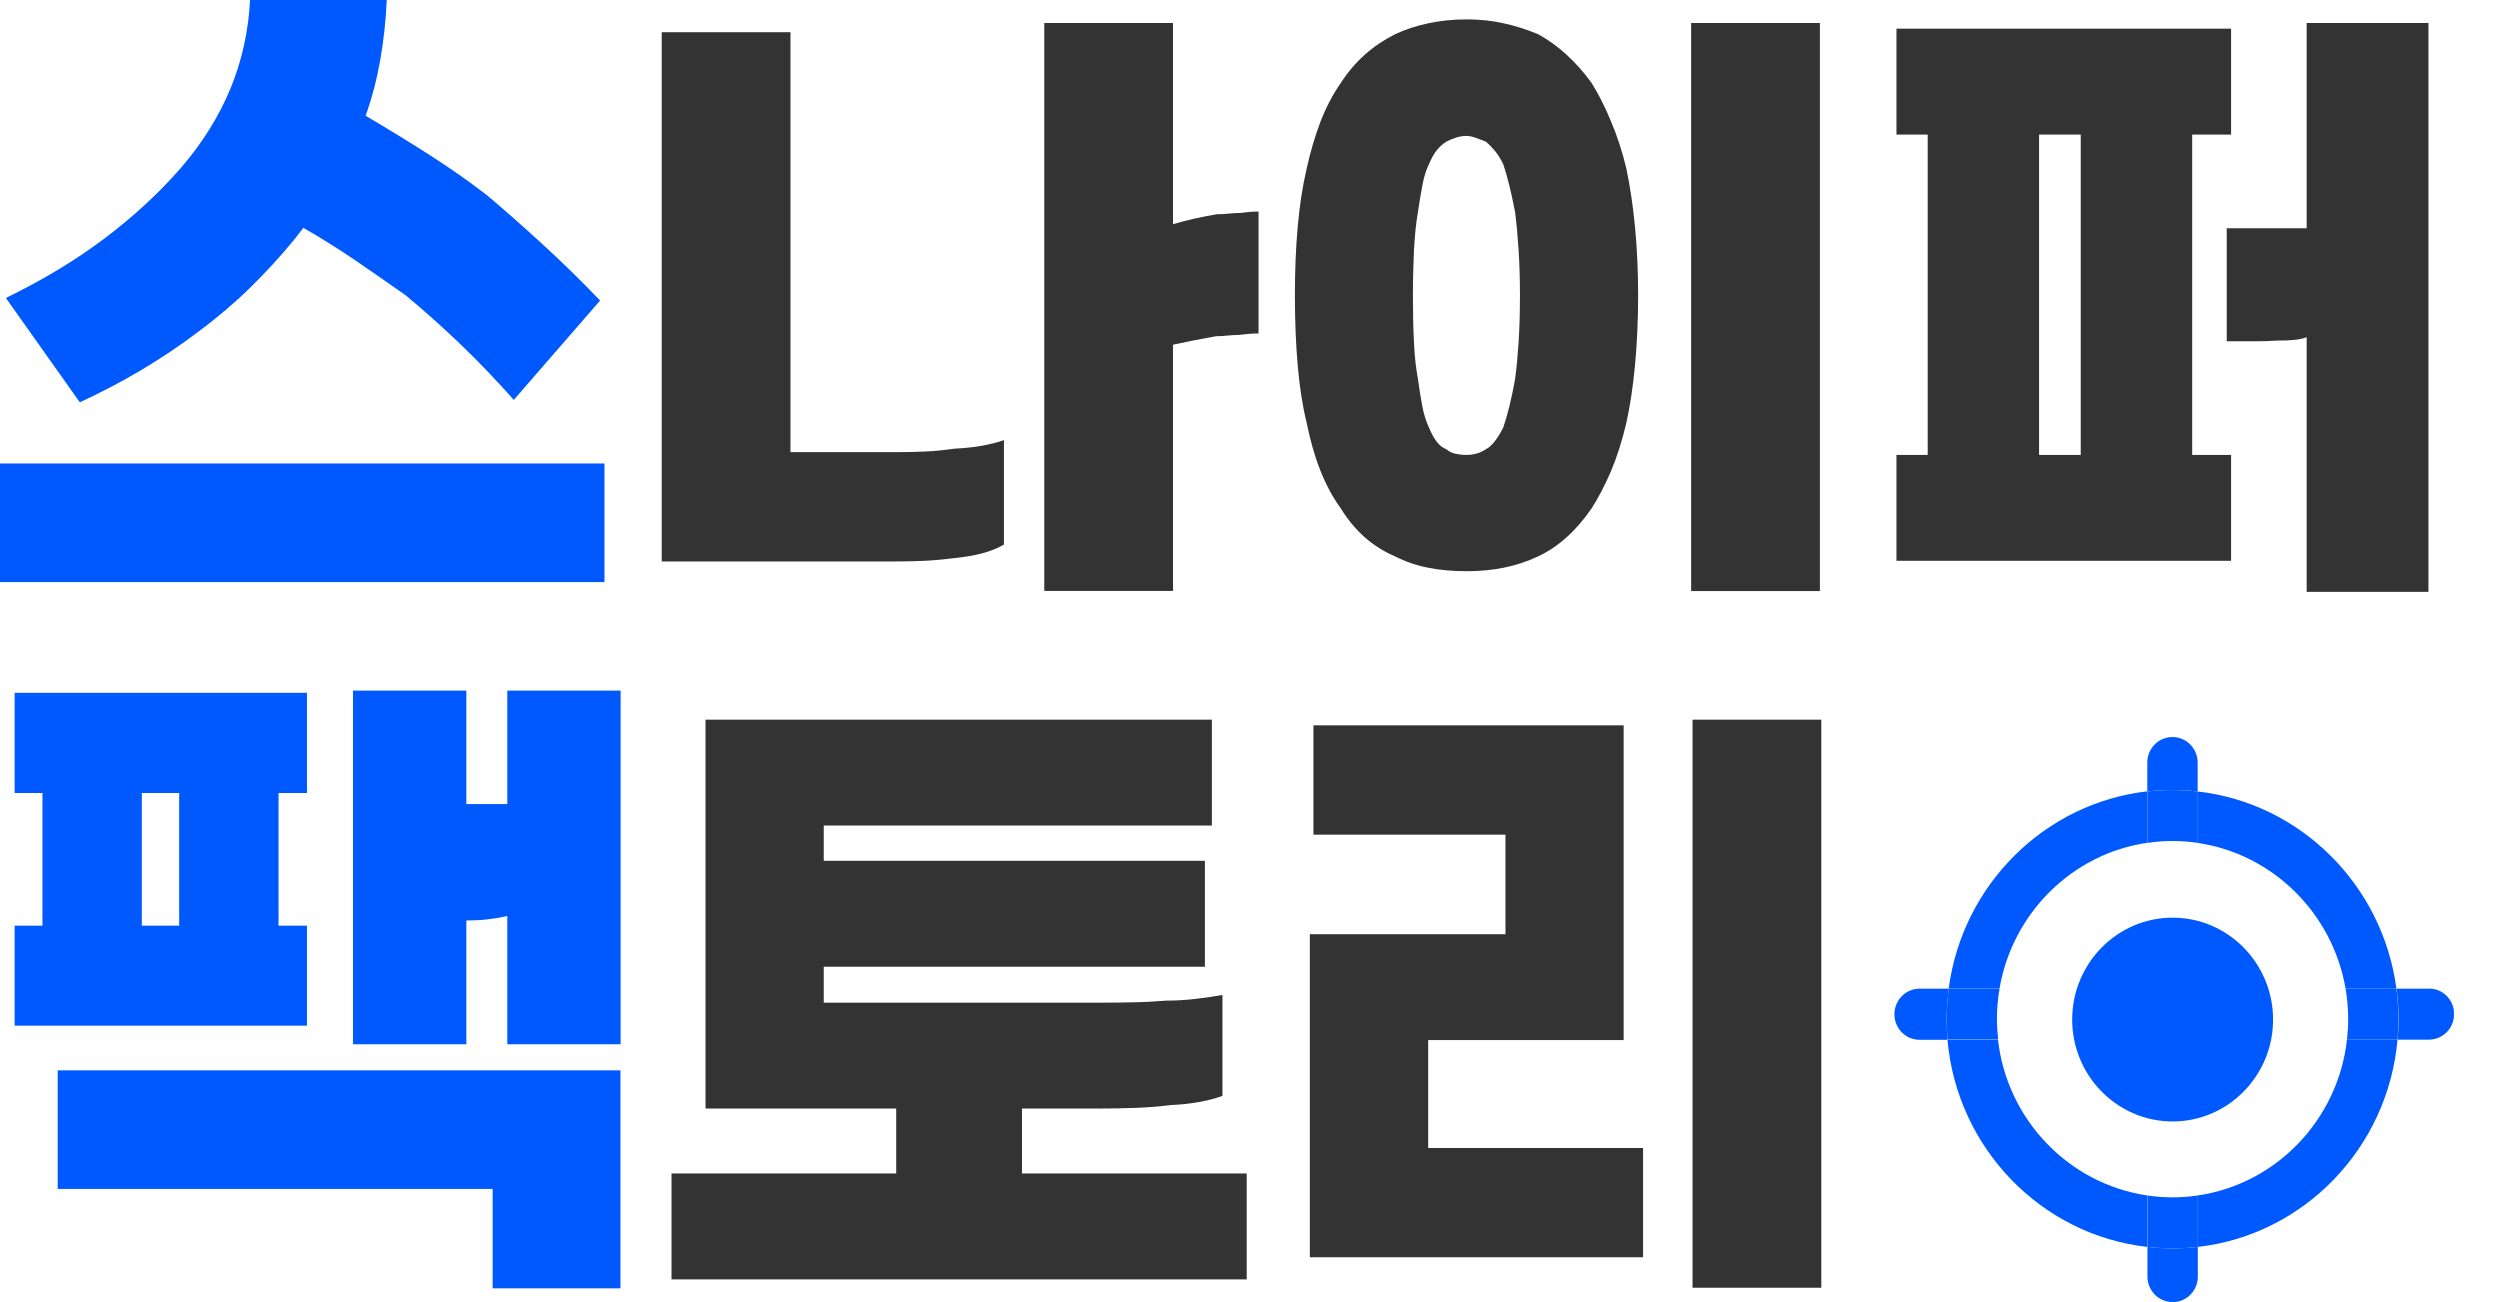 <svg width="48" height="25" viewBox="0 0 48 25" fill="none" xmlns="http://www.w3.org/2000/svg">
<g clip-path="url(#clip0_1743_17863)">
<path d="M0 11.176V8.899H11.606V11.176H0ZM0.113 5.721C0.815 5.379 1.445 5.001 2 4.583C2.556 4.165 3.045 3.713 3.466 3.232C3.879 2.756 4.195 2.25 4.422 1.708C4.646 1.166 4.771 0.597 4.801 0H7.426C7.408 0.4 7.366 0.781 7.3 1.154C7.235 1.524 7.142 1.881 7.02 2.223C7.441 2.469 7.847 2.72 8.241 2.971C8.635 3.223 9.002 3.48 9.348 3.747C9.686 4.031 10.035 4.34 10.399 4.673C10.764 5.007 11.14 5.37 11.522 5.77L9.865 7.678C9.537 7.309 9.202 6.957 8.856 6.624C8.509 6.291 8.154 5.973 7.79 5.67C7.452 5.434 7.124 5.204 6.802 4.985C6.479 4.767 6.154 4.564 5.825 4.374L5.658 4.589C5.386 4.922 5.097 5.237 4.789 5.537C4.482 5.837 4.153 6.112 3.807 6.37C3.443 6.645 3.069 6.894 2.69 7.118C2.311 7.342 1.926 7.542 1.532 7.724L0.113 5.721Z" fill="#0059FF"/>
<path d="M15.177 0.618V8.681H17.207C17.395 8.681 17.58 8.678 17.768 8.669C17.957 8.66 18.142 8.641 18.33 8.614C18.518 8.605 18.688 8.587 18.843 8.56C18.999 8.532 19.145 8.496 19.276 8.451V10.456C19.151 10.528 19.011 10.583 18.855 10.625C18.7 10.665 18.527 10.695 18.342 10.713C18.136 10.74 17.936 10.759 17.742 10.768C17.544 10.777 17.35 10.78 17.153 10.78H12.705V0.618H15.177ZM24.164 4.059V6.403C24.11 6.403 24.053 6.403 23.991 6.409C23.928 6.415 23.862 6.421 23.791 6.43C23.719 6.43 23.647 6.436 23.576 6.442C23.504 6.452 23.43 6.455 23.349 6.455C23.197 6.482 23.053 6.509 22.916 6.536C22.779 6.564 22.647 6.591 22.522 6.618V11.346H20.05V0.442H22.522V4.304C22.647 4.268 22.779 4.234 22.916 4.201C23.053 4.171 23.203 4.141 23.364 4.113C23.444 4.113 23.522 4.11 23.597 4.101C23.671 4.092 23.74 4.089 23.803 4.089C23.874 4.08 23.937 4.074 23.997 4.068C24.053 4.065 24.11 4.062 24.164 4.062V4.059Z" fill="#333333"/>
<path d="M28.872 0.448C29.099 0.496 29.32 0.569 29.532 0.657C29.729 0.766 29.911 0.896 30.078 1.051C30.249 1.205 30.407 1.384 30.559 1.593C30.694 1.811 30.819 2.056 30.932 2.332C31.049 2.607 31.147 2.907 31.225 3.231C31.297 3.574 31.353 3.949 31.392 4.355C31.431 4.761 31.452 5.2 31.452 5.67C31.452 6.139 31.431 6.605 31.392 7.017C31.353 7.429 31.297 7.796 31.225 8.123C31.144 8.465 31.046 8.774 30.932 9.044C30.816 9.313 30.691 9.556 30.559 9.761C30.407 9.98 30.249 10.164 30.078 10.316C29.908 10.47 29.726 10.591 29.532 10.682C29.32 10.782 29.099 10.855 28.872 10.9C28.645 10.946 28.406 10.967 28.159 10.967C27.893 10.967 27.645 10.946 27.418 10.9C27.191 10.855 26.979 10.782 26.785 10.682C26.57 10.591 26.379 10.47 26.203 10.316C26.03 10.161 25.875 9.976 25.743 9.761C25.591 9.552 25.462 9.313 25.355 9.044C25.247 8.774 25.158 8.465 25.089 8.123C25.009 7.799 24.952 7.429 24.916 7.017C24.88 6.605 24.862 6.157 24.862 5.67C24.862 5.182 24.88 4.761 24.916 4.355C24.952 3.949 25.009 3.574 25.089 3.231C25.161 2.907 25.25 2.607 25.355 2.332C25.462 2.056 25.591 1.811 25.743 1.593C25.878 1.384 26.03 1.205 26.203 1.051C26.376 0.896 26.57 0.766 26.785 0.657C26.982 0.566 27.191 0.496 27.418 0.448C27.645 0.399 27.893 0.372 28.159 0.372C28.406 0.372 28.645 0.396 28.872 0.448ZM27.95 2.644C27.884 2.665 27.824 2.692 27.77 2.719C27.699 2.765 27.636 2.822 27.582 2.889C27.529 2.956 27.481 3.043 27.436 3.153C27.382 3.262 27.34 3.395 27.311 3.552C27.281 3.71 27.251 3.886 27.224 4.073C27.188 4.282 27.164 4.519 27.149 4.785C27.137 5.052 27.128 5.348 27.128 5.673C27.128 6.015 27.134 6.321 27.149 6.587C27.161 6.854 27.188 7.081 27.224 7.272C27.251 7.481 27.281 7.659 27.311 7.814C27.34 7.968 27.385 8.099 27.436 8.208C27.481 8.317 27.529 8.408 27.582 8.477C27.636 8.55 27.699 8.598 27.77 8.626C27.824 8.671 27.884 8.701 27.95 8.713C28.015 8.726 28.084 8.735 28.156 8.735C28.209 8.735 28.266 8.729 28.329 8.713C28.392 8.701 28.457 8.671 28.529 8.626C28.583 8.598 28.639 8.55 28.696 8.477C28.753 8.405 28.809 8.314 28.863 8.208C28.899 8.099 28.938 7.968 28.977 7.814C29.015 7.659 29.054 7.481 29.09 7.272C29.117 7.081 29.138 6.854 29.156 6.587C29.174 6.321 29.183 6.015 29.183 5.673C29.183 5.348 29.174 5.052 29.156 4.785C29.138 4.519 29.117 4.282 29.09 4.073C29.054 3.882 29.015 3.71 28.977 3.552C28.938 3.395 28.899 3.262 28.863 3.153C28.809 3.043 28.753 2.956 28.696 2.889C28.639 2.822 28.583 2.765 28.529 2.719C28.457 2.692 28.392 2.668 28.329 2.644C28.266 2.622 28.209 2.61 28.156 2.61C28.084 2.61 28.015 2.622 27.95 2.644ZM32.47 11.349V0.442H34.942V11.349H32.47Z" fill="#333333"/>
<path d="M37.012 2.584H36.412V0.551H42.837V2.584H42.09V8.735H42.837V10.768H36.412V8.735H37.012V2.584ZM39.95 8.735V2.584H39.15V8.735H39.95ZM44.291 6.473C44.219 6.5 44.139 6.518 44.043 6.527C43.951 6.536 43.846 6.539 43.73 6.539C43.595 6.549 43.464 6.552 43.336 6.552H42.753V4.383H44.288V0.442H46.626V11.364H44.288V6.473H44.291Z" fill="#333333"/>
<path d="M0.815 15.226H0.281V13.302H5.894V15.226H5.348V17.773H5.894V19.693H0.281V17.773H0.815V15.226ZM9.459 24.736V22.828H1.108V20.55H11.913V24.736H9.459ZM3.44 17.773V15.226H2.723V17.773H3.44ZM9.74 17.588C9.617 17.615 9.492 17.636 9.36 17.652C9.229 17.667 9.095 17.673 8.954 17.673V20.05H6.778V13.26H8.954V15.438H9.74V13.26H11.916V20.05H9.74V17.588Z" fill="#0059FF"/>
<path d="M20.999 19.251C21.247 19.251 21.489 19.251 21.721 19.245C21.954 19.242 22.175 19.23 22.39 19.212C22.587 19.212 22.776 19.2 22.958 19.178C23.14 19.157 23.313 19.13 23.471 19.103V21.041C23.346 21.087 23.202 21.126 23.038 21.156C22.874 21.186 22.689 21.208 22.483 21.217C22.268 21.244 22.044 21.262 21.808 21.271C21.572 21.28 21.33 21.284 21.079 21.284H19.622V22.531H23.937V24.564H12.893V22.531H17.207V21.284H13.546V13.817H23.268V15.85H15.816V16.528H23.134V18.561H15.816V19.251H20.999Z" fill="#333333"/>
<path d="M25.152 17.937H28.905V16.025H25.218V13.926H31.174V19.969H27.421V22.041H31.547V24.14H25.149V17.934L25.152 17.937ZM32.497 24.724V13.817H34.969V24.724H32.497Z" fill="#333333"/>
<path d="M41.231 16.181V15.193C39.257 15.418 37.678 16.989 37.415 18.979H38.391C38.639 17.529 39.789 16.39 41.231 16.181Z" fill="#0059FF"/>
<path d="M45.035 18.982H46.011C45.748 16.992 44.169 15.42 42.195 15.196V16.184C43.637 16.396 44.787 17.535 45.035 18.982Z" fill="#0059FF"/>
<path d="M38.361 19.961H37.391C37.573 22.042 39.188 23.711 41.228 23.941V22.953C39.723 22.732 38.535 21.5 38.361 19.961Z" fill="#0059FF"/>
<path d="M42.195 22.953V23.941C44.235 23.711 45.85 22.042 46.032 19.961H45.062C44.889 21.503 43.7 22.735 42.195 22.953Z" fill="#0059FF"/>
<path d="M41.715 17.619C40.651 17.619 39.786 18.497 39.786 19.576C39.786 20.654 40.651 21.532 41.715 21.532C42.777 21.532 43.643 20.654 43.643 19.576C43.643 18.497 42.777 17.619 41.715 17.619ZM41.715 20.551C41.183 20.551 40.753 20.112 40.753 19.576C40.753 19.04 41.186 18.601 41.715 18.601C42.243 18.601 42.676 19.04 42.676 19.576C42.676 20.112 42.243 20.551 41.715 20.551Z" fill="#0059FF"/>
<path d="M42.195 15.196V14.642C42.195 14.373 41.98 14.151 41.712 14.151C41.443 14.151 41.228 14.369 41.228 14.642V15.196C41.386 15.178 41.547 15.169 41.712 15.169C41.876 15.169 42.037 15.178 42.195 15.196Z" fill="#0059FF"/>
<path d="M41.715 16.147C41.879 16.147 42.04 16.159 42.198 16.184V15.196C42.04 15.178 41.879 15.169 41.715 15.169C41.55 15.169 41.389 15.178 41.231 15.196V16.184C41.389 16.159 41.55 16.147 41.715 16.147Z" fill="#0059FF"/>
<path d="M41.231 23.94V24.51C41.231 24.779 41.446 25 41.715 25C41.983 25 42.198 24.782 42.198 24.51V23.94C42.04 23.959 41.879 23.968 41.715 23.968C41.55 23.968 41.389 23.959 41.231 23.94Z" fill="#0059FF"/>
<path d="M41.715 22.989C41.55 22.989 41.389 22.977 41.231 22.953V23.941C41.389 23.959 41.55 23.968 41.715 23.968C41.879 23.968 42.04 23.959 42.198 23.941V22.953C42.04 22.977 41.879 22.989 41.715 22.989Z" fill="#0059FF"/>
<path d="M46.635 18.983H46.014C46.038 19.173 46.053 19.37 46.053 19.57C46.053 19.703 46.047 19.834 46.035 19.961H46.635C46.901 19.961 47.119 19.743 47.119 19.47C47.119 19.198 46.904 18.98 46.635 18.98V18.983Z" fill="#0059FF"/>
<path d="M46.011 18.982H45.035C45.068 19.173 45.085 19.37 45.085 19.57C45.085 19.703 45.077 19.834 45.062 19.961H46.032C46.044 19.831 46.05 19.7 46.05 19.57C46.05 19.37 46.035 19.176 46.011 18.982Z" fill="#0059FF"/>
<path d="M37.415 18.982H36.857C36.591 18.982 36.373 19.201 36.373 19.473C36.373 19.746 36.588 19.964 36.857 19.964H37.394C37.382 19.834 37.376 19.703 37.376 19.573C37.376 19.373 37.391 19.179 37.415 18.985V18.982Z" fill="#0059FF"/>
<path d="M38.341 19.567C38.341 19.367 38.359 19.17 38.392 18.98H37.415C37.391 19.17 37.377 19.367 37.377 19.567C37.377 19.7 37.382 19.831 37.394 19.958H38.365C38.35 19.828 38.341 19.697 38.341 19.567Z" fill="#0059FF"/>
<path d="M41.897 21.041C42.695 21.041 43.342 20.385 43.342 19.575C43.342 18.766 42.695 18.109 41.897 18.109C41.099 18.109 40.452 18.766 40.452 19.575C40.452 20.385 41.099 21.041 41.897 21.041Z" fill="#0059FF"/>
</g>
<defs>
<clipPath id="clip0_1743_17863">
<rect width="47.115" height="25" fill="white"/>
</clipPath>
</defs>
</svg>
